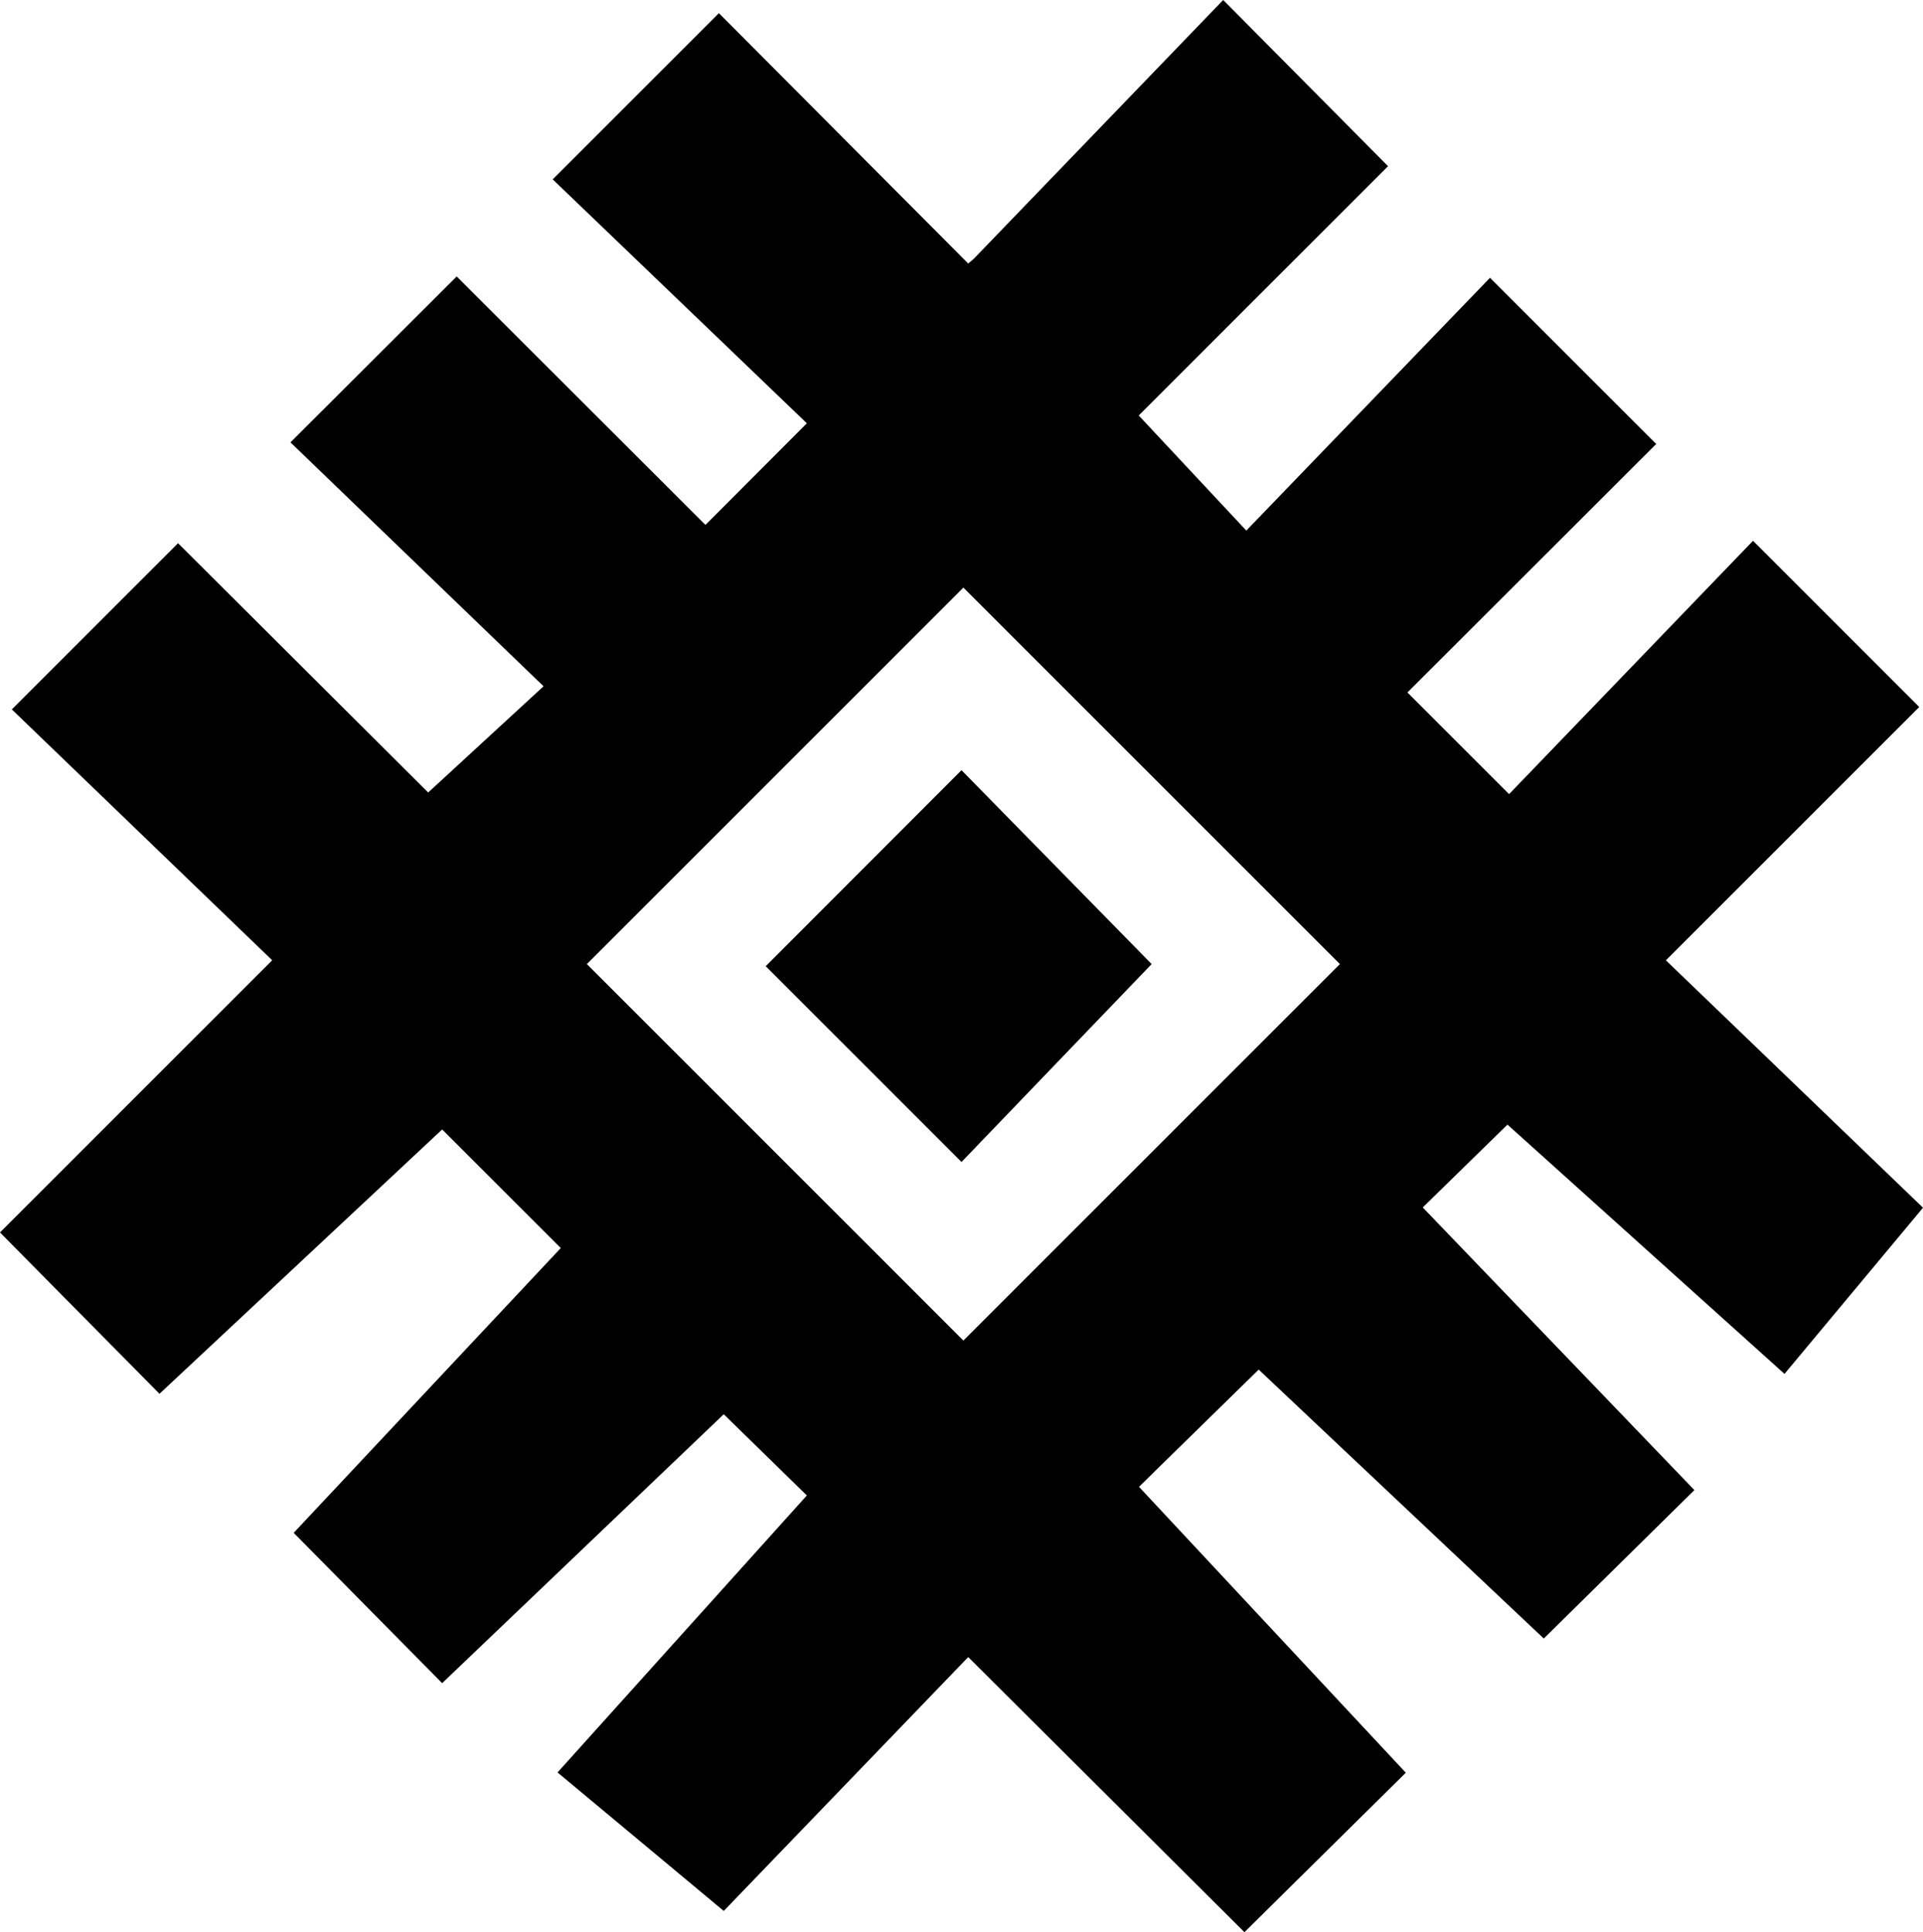<svg xmlns="http://www.w3.org/2000/svg" viewBox="0 0 71.5 71.85"><g id="Layer_2" data-name="Layer 2"><g id="Layer_1-2" data-name="Layer 1"><path d="M66.35,51.09l5.15-6.18-9.56-9.2.15-.15h0l9.27-9.27-6.18-6.18-9.07,9.42-3.78-3.78,9.25-9.24L55.4,10.33l-9.06,9.4-4-4.28,9.27-9.27L45.48,0,36.21,9.62,36,9.8l0,0h0L26.73.49,20.55,6.67,30,15.74l-3.77,3.78-9.25-9.24-6.18,6.17,9.41,9.07-4.29,3.95L6.62,20.2.44,26.38l9.62,9.27.06.06L0,45.83l5.93,6L16.44,42l4.41,4.41L10.92,57l5.52,5.59,10.47-10L30,55.61l-9.27,10.3,6.18,5.15L36,61.62,46.27,71.85l6-5.93L42.35,55.29l.65-.64,3.8-3.72,10.6,10L63,55.41,52.9,44.9l3.15-3.08ZM35.82,49.85l-14-14,14-14,14,14Z"/><polygon points="28.47 35.93 35.75 43.21 42.82 35.85 35.75 28.64 28.47 35.93"/></g></g></svg>